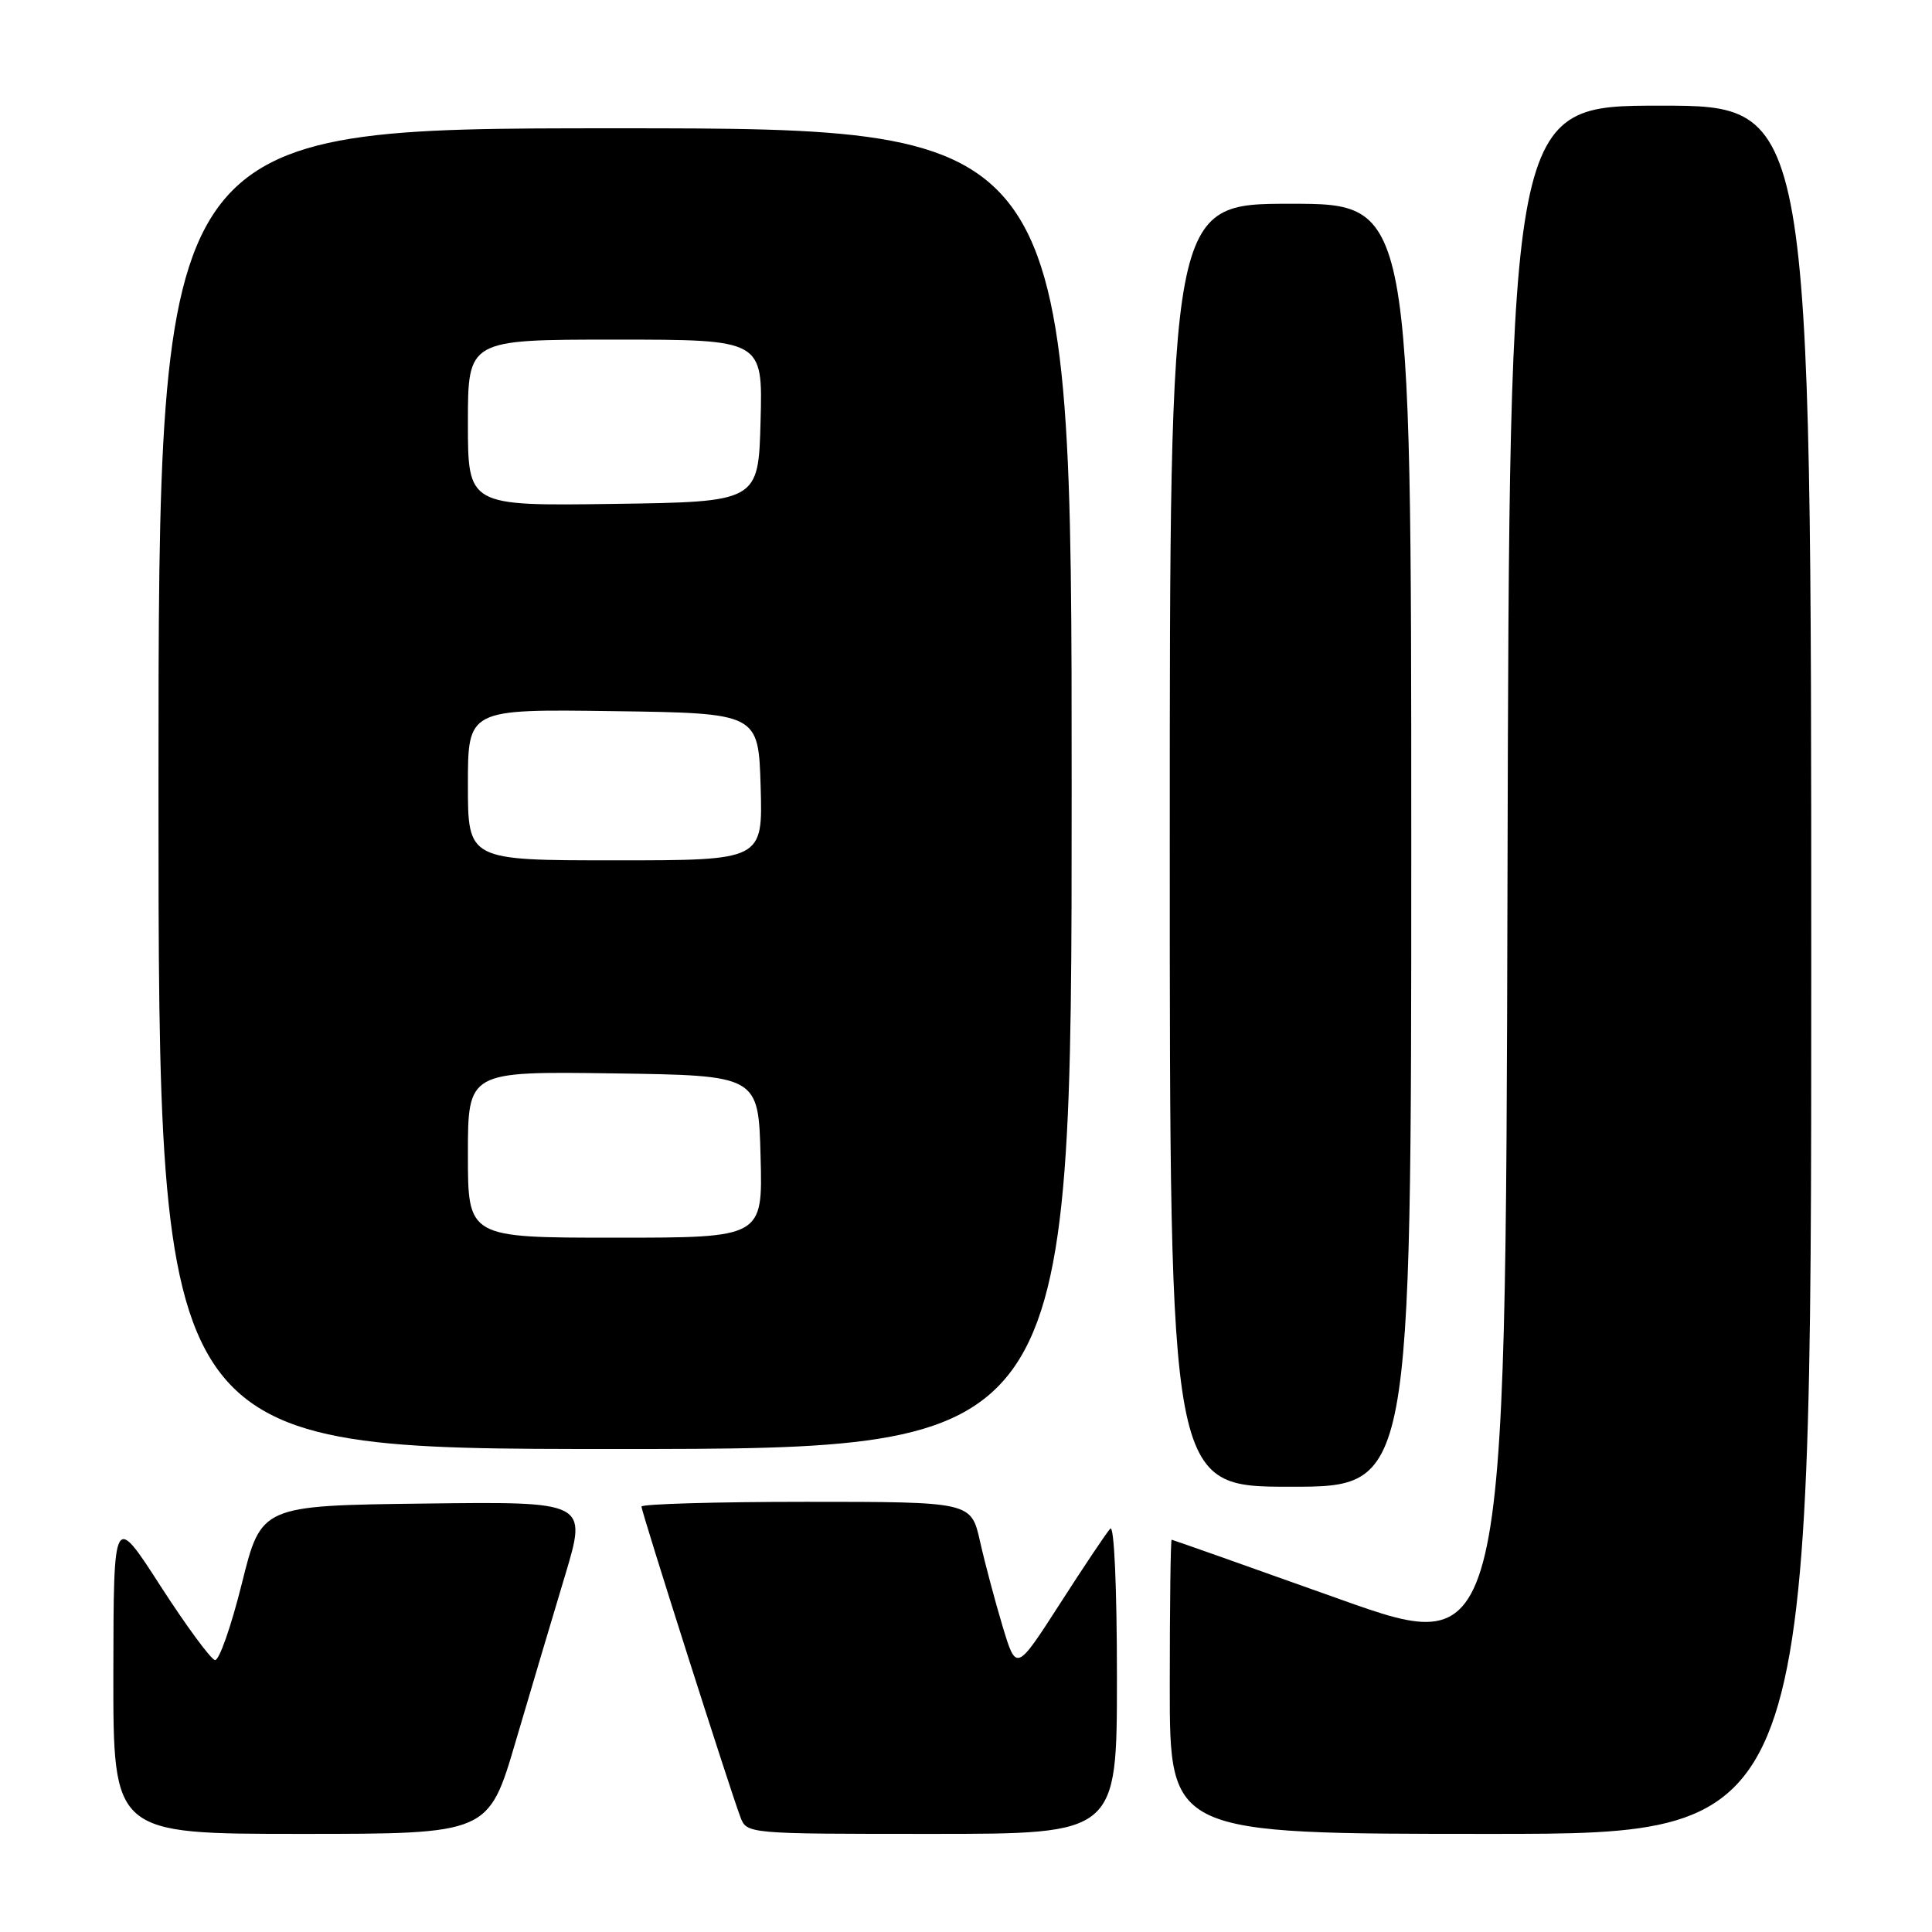 <?xml version="1.0" encoding="UTF-8" standalone="no"?>
<!DOCTYPE svg PUBLIC "-//W3C//DTD SVG 1.1//EN" "http://www.w3.org/Graphics/SVG/1.1/DTD/svg11.dtd" >
<svg xmlns="http://www.w3.org/2000/svg" xmlns:xlink="http://www.w3.org/1999/xlink" version="1.1" viewBox="0 0 256 256">
 <g >
 <path fill="currentColor"
d=" M 68.33 230.75 C 70.32 224.01 73.26 214.10 74.88 208.73 C 77.81 198.96 77.81 198.96 56.21 199.23 C 34.61 199.50 34.61 199.50 32.05 209.81 C 30.64 215.48 29.04 220.05 28.49 219.97 C 27.95 219.89 24.70 215.47 21.27 210.16 C 15.05 200.50 15.05 200.50 15.02 221.75 C 15.00 243.00 15.00 243.00 39.86 243.00 C 64.73 243.00 64.73 243.00 68.33 230.75 Z  M 148.00 222.30 C 148.00 210.30 147.63 202.00 147.12 202.55 C 146.63 203.07 143.63 207.55 140.45 212.50 C 134.66 221.50 134.66 221.50 132.85 215.50 C 131.86 212.20 130.51 207.14 129.86 204.25 C 128.68 199.00 128.68 199.00 106.84 199.00 C 94.83 199.00 85.00 199.29 85.00 199.63 C 85.00 200.33 96.72 237.12 98.10 240.75 C 98.95 243.00 98.96 243.00 123.48 243.00 C 148.00 243.00 148.00 243.00 148.00 222.30 Z  M 240.00 128.50 C 240.00 14.00 240.00 14.00 220.00 14.00 C 200.01 14.00 200.01 14.00 199.75 116.87 C 199.50 219.73 199.50 219.73 177.50 211.89 C 165.40 207.57 155.39 204.03 155.25 204.02 C 155.11 204.01 155.00 212.78 155.00 223.50 C 155.00 243.00 155.00 243.00 197.50 243.00 C 240.00 243.00 240.00 243.00 240.00 128.50 Z  M 187.00 112.00 C 187.00 27.00 187.00 27.00 171.00 27.00 C 155.00 27.00 155.00 27.00 155.00 112.00 C 155.00 197.00 155.00 197.00 171.00 197.00 C 187.00 197.00 187.00 197.00 187.00 112.00 Z  M 142.00 104.50 C 142.00 17.00 142.00 17.00 81.50 17.00 C 21.00 17.00 21.00 17.00 21.00 104.50 C 21.00 192.00 21.00 192.00 81.50 192.00 C 142.00 192.00 142.00 192.00 142.00 104.50 Z  M 62.00 152.98 C 62.00 141.96 62.00 141.96 81.25 142.23 C 100.50 142.50 100.50 142.50 100.78 153.25 C 101.07 164.00 101.07 164.00 81.53 164.00 C 62.00 164.00 62.00 164.00 62.00 152.98 Z  M 62.00 103.98 C 62.00 93.96 62.00 93.96 81.25 94.23 C 100.50 94.50 100.50 94.50 100.79 104.25 C 101.07 114.00 101.07 114.00 81.54 114.00 C 62.00 114.00 62.00 114.00 62.00 103.98 Z  M 62.00 56.02 C 62.00 45.00 62.00 45.00 81.53 45.00 C 101.07 45.00 101.07 45.00 100.78 55.75 C 100.50 66.50 100.50 66.50 81.25 66.77 C 62.00 67.04 62.00 67.04 62.00 56.02 Z "/>
</g>
</svg>